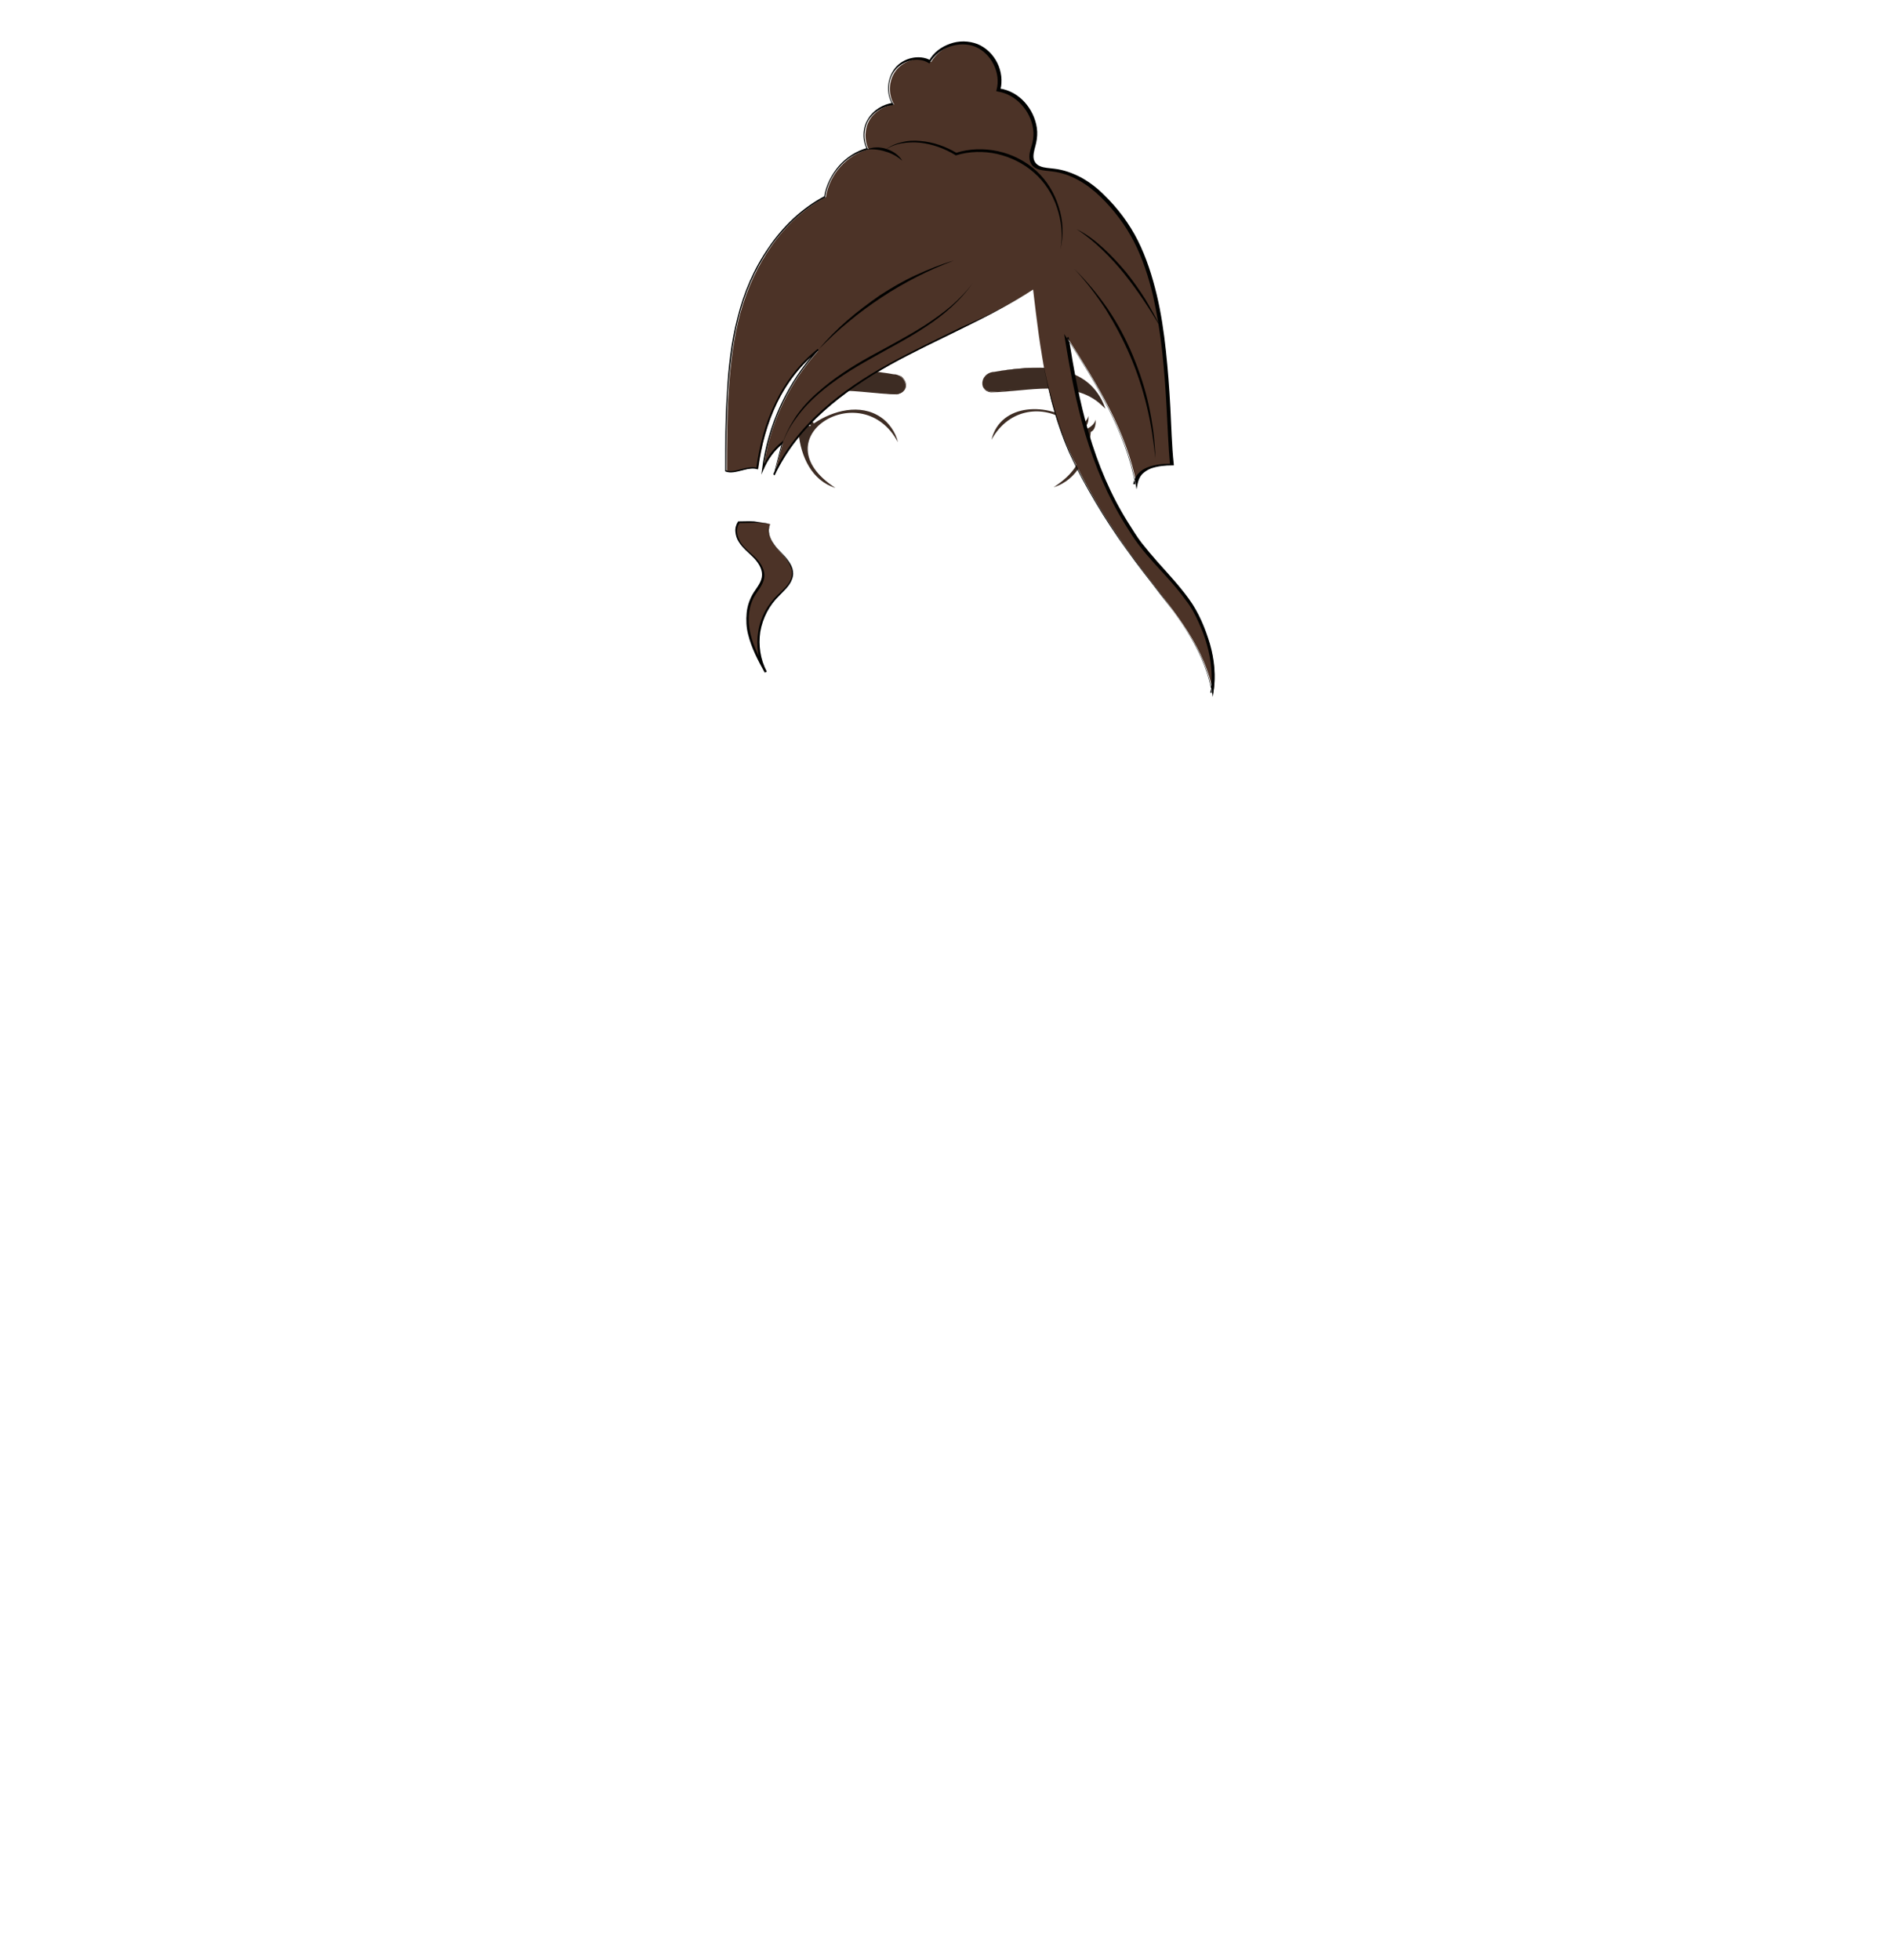 <?xml version="1.0" encoding="utf-8"?>
<!-- Generator: Adobe Illustrator 24.2.3, SVG Export Plug-In . SVG Version: 6.00 Build 0)  -->
<svg version="1.1" id="coiffure_x5F_15" xmlns="http://www.w3.org/2000/svg" xmlns:xlink="http://www.w3.org/1999/xlink" x="0px"
	 y="0px" viewBox="0 0 553 574" style="enable-background:new 0 0 553 574;" xml:space="preserve">
<style type="text/css">
	.st0{fill:#3D2C23;}
	.st1{fill:#4C3327;}
	.st2{fill:#010201;}
</style>
<g>
	<g>
		<g>
			<path class="st0" d="M261.7,109.6c3.6,0,5.3,5.2,1.1,5.8c-10.5-0.2-24-4.4-32.6,3.5C235.3,106.9,250.7,107.7,261.7,109.6z"/>
			<g>
				<path class="st0" d="M261.7,109.6c0.8,0,1.5,0.2,2.2,0.7c0.6,0.5,1.1,1.1,1.3,1.9c0.2,0.7,0.1,1.6-0.4,2.2
					c-0.5,0.6-1.3,0.9-2,1.1l0,0h0c-5.6-0.1-11.2-1.1-16.9-1.1c-2.8,0-5.6,0.2-8.3,0.9c-2.7,0.7-5.2,2-7.2,3.9l-1.2,1.1l0.6-1.5
					c1.2-2.8,3.1-5.3,5.7-7c2.5-1.7,5.5-2.6,8.4-3.1c3-0.5,6-0.5,8.9-0.3C255.9,108.7,258.8,109.1,261.7,109.6z M261.7,109.6
					c-5.8-1-11.9-1.6-17.7-0.5c-2.9,0.5-5.7,1.5-8.1,3.2c-2.4,1.7-4.2,4.1-5.3,6.8l-0.6-0.4l1.7-1.4l1.8-1.1l2-0.9
					c0.7-0.2,1.4-0.5,2.1-0.7c2.8-0.7,5.7-0.9,8.5-0.8c2.8,0.1,5.6,0.4,8.4,0.7c2.8,0.3,5.6,0.7,8.4,0.8l0,0c0.7-0.1,1.5-0.4,2-1
					c0.5-0.6,0.6-1.4,0.4-2.2c-0.2-0.7-0.7-1.4-1.3-1.9C263.3,109.9,262.5,109.6,261.7,109.6z"/>
			</g>
		</g>
		<g>
			<path class="st0" d="M291.3,108.9c-3.6,0-5.3,5.2-1.1,5.8c10.5-0.2,24-4.4,32.6,3.5C317.7,106.2,302.3,107,291.3,108.9z"/>
			<g>
				<path class="st0" d="M291.3,108.9c-0.8,0-1.5,0.3-2.2,0.7c-0.6,0.5-1.1,1.1-1.3,1.9c-0.2,0.7-0.1,1.6,0.4,2.2
					c0.5,0.6,1.2,0.9,2,1l0,0c2.8-0.1,5.6-0.5,8.4-0.8c2.8-0.3,5.6-0.7,8.4-0.7c2.8-0.1,5.7,0.1,8.5,0.8c0.7,0.2,1.4,0.4,2.1,0.7
					l2,0.9l1.8,1.1l1.7,1.4l-0.6,0.4c-1.1-2.7-3-5.1-5.3-6.8c-2.4-1.7-5.2-2.7-8.1-3.2C303.1,107.4,297.1,108,291.3,108.9z
					 M291.3,108.9c2.9-0.5,5.9-0.9,8.9-1.1c3-0.2,6-0.2,8.9,0.3c2.9,0.5,5.9,1.4,8.4,3.1c2.5,1.7,4.5,4.2,5.7,7l0.6,1.5l-1.2-1.1
					c-2-1.9-4.5-3.2-7.2-3.9c-2.7-0.7-5.5-0.9-8.3-0.9c-5.6,0-11.2,1-16.9,1.1l0,0l0,0c-0.8-0.1-1.5-0.4-2-1.1
					c-0.5-0.6-0.6-1.5-0.4-2.2c0.2-0.7,0.7-1.4,1.3-1.9C289.7,109.2,290.5,108.9,291.3,108.9z"/>
			</g>
		</g>
		<g>
			<path class="st0" d="M258,122.2c-6-4.1-14-2-19.6,1.8c-0.6-0.9-1.9-1.3-2-2.6c-0.1,1.1,0.1,2.5,1.1,3.2c-0.1,0.1-0.3,0.2-0.4,0.2
				c-1.1-0.7-2.3-1.4-2.6-2.8c-0.1,1.3,0.1,2.7,1.2,3.5c-0.3,0.1-0.5,0.2-0.8,0.3c-1.1-0.6-2.2-1.4-2.5-2.7c-0.1,1.4,0.2,3,1.5,3.7
				c0.7,6.9,3.8,13.9,10.8,16.1c-22.5-14.6,7.8-33.2,18.3-13.4C262.4,126.7,260.3,123.7,258,122.2z"/>
			<path class="st0" d="M320.9,122.9c-0.3,1.3-1.4,2.1-2.5,2.7c-0.3-0.1-0.5-0.2-0.8-0.3c1.1-0.8,1.3-2.3,1.2-3.5
				c-0.3,1.4-1.5,2.2-2.6,2.8c-0.1-0.1-0.3-0.2-0.4-0.2c1-0.7,1.2-2,1.1-3.2c-0.1,1.4-1.4,1.8-2,2.6c-7.6-5.9-21.8-6-24.5,5
				c10.8-19.5,40.6-0.5,18.2,13.9c7.1-2.2,10.2-9.3,10.9-16.2C320.7,126,321,124.3,320.9,122.9z"/>
		</g>
	</g>
	<g>
		<g>
			<path class="st1" d="M302.6,84.8c-13.3,8.6-28.2,14.4-42,22.1c-13.8,7.7-27.1,17.9-33.8,32.3c0.8-3.1,1.6-6.3,2.5-9.4
				c-2.5,2.1-4.5,4.8-5.7,7.8c1.6-13,7.4-25.4,16.3-35.1c-10.8,8.6-16,21.1-17.8,34.8c-2.5-0.9-7,1.7-9.2,0.6
				c0-14.5,0.1-32.4,4-46.4c3.9-13.9,12.3-27.2,25-33.8c1-6.6,6.2-12.4,12.5-14c-1.3-2.6-1.2-5.9,0.2-8.4c1.4-2.5,4.2-4.3,7.3-4.7
				c-2-3.2-1.6-7.7,1-10.5s7-3.7,9.8-1.9c2.6-4.6,8.8-6.8,13.7-4.8s7.8,7.9,6.5,13c7,1,12.2,8.7,10.4,15.5c-0.5,2-1.4,4.2-0.3,5.9
				c1.1,1.7,3.5,1.8,5.5,2c8.6,0.9,15.4,7.5,20.6,14.4c14.5,19.4,12.9,57.2,14.5,71.9c-4.9,0-9.8,0.9-10.7,5.8
				c-2.9-15.6-11.6-29.4-20.1-42.8c3.4,21.8,7.7,40.1,20.1,58.4c4.5,6.6,14.2,15.3,17.9,22.5s5.9,15.3,4.5,23.1
				c-2-13.1-11.3-23.9-19.4-34.4c-8.1-10.5-15.2-21.3-21-33.2C306.7,120,304.7,102.4,302.6,84.8z"/>
			<g>
				<path class="st2" d="M302.6,84.8c-6.6,4.3-13.7,7.9-20.8,11.4c-7.1,3.5-14.3,6.9-21.2,10.7c-6.9,3.9-13.5,8.3-19.4,13.6
					c-5.9,5.3-10.9,11.5-14.3,18.7l-0.3-0.1l2.4-9.4l0.3,0.2c-2.5,2-4.5,4.7-5.7,7.7l-0.6,1.4l0.2-1.5c1.6-13,7.4-25.5,16.3-35.2
					l0.3,0.3c-5.2,4.1-9.4,9.5-12.3,15.5c-2.9,6-4.6,12.5-5.5,19.1l0,0.3l-0.3-0.1c-0.7-0.2-1.4-0.2-2.2-0.1
					c-0.8,0.1-1.5,0.3-2.3,0.5c-0.8,0.2-1.5,0.4-2.3,0.5c-0.8,0.1-1.6,0.1-2.4-0.2l-0.1-0.1l0-0.2c0-7.5,0-15,0.5-22.5
					c0.4-7.5,1.2-15,3.1-22.3c1.8-7.3,4.8-14.3,9.1-20.5c4.2-6.2,9.8-11.6,16.5-15.1l-0.2,0.2c0.5-3.3,2.1-6.4,4.3-9
					c2.2-2.5,5.1-4.4,8.4-5.3l-0.2,0.4c-1.4-2.7-1.3-6.2,0.3-8.8c1.6-2.7,4.5-4.4,7.4-4.8l-0.2,0.5c-2-3.3-1.6-7.7,0.8-10.7
					c1.2-1.5,3-2.5,4.8-2.9c1.8-0.4,3.9-0.3,5.6,0.7l-0.5,0.1c1.3-2.4,3.6-4.1,6.2-5c2.5-0.9,5.4-0.9,8,0.1c2.5,1,4.6,3.1,5.8,5.5
					c1.2,2.4,1.6,5.3,0.9,7.9l-0.3-0.4c2.9,0.4,5.5,1.9,7.4,4c1.9,2.1,3.2,4.8,3.6,7.6c0.2,1.4,0.1,2.9-0.2,4.3
					c-0.3,1.4-0.8,2.7-0.8,4c0,1.3,0.7,2.4,2,2.9c1.2,0.5,2.6,0.5,4,0.7c2.8,0.3,5.5,1.3,8,2.6c2.5,1.4,4.7,3.1,6.7,5.1
					c4,3.9,7.4,8.4,9.9,13.4c2.5,5,4.2,10.4,5.5,15.8c1.3,5.4,2.1,10.9,2.7,16.5c0.6,5.5,1,11.1,1.3,16.6c0.3,5.5,0.4,11.1,1,16.6
					l0,0.3l-0.3,0c-2.2,0-4.4,0.2-6.4,0.9c-1,0.4-1.9,1-2.6,1.7c-0.7,0.8-1.1,1.8-1.3,2.8l-0.3,1.6l-0.3-1.6
					c-1.4-7.8-4.4-15.2-8-22.3c-3.6-7.1-7.8-13.8-12.1-20.5l0.5-0.2c1.5,9.5,3.2,18.9,5.9,28.1c2.7,9.2,6.4,18.1,11.5,26.2
					c1.3,2,2.5,4.1,4,6c1.5,1.9,3,3.7,4.6,5.5c3.2,3.6,6.5,7.1,9.3,11c1.4,1.9,2.6,4.1,3.6,6.3c1,2.2,1.8,4.5,2.5,6.8
					c1.3,4.6,1.8,9.5,1,14.3l-0.2,1.2l-0.2-1.3c-0.8-5.4-2.9-10.5-5.7-15.3c-2.7-4.7-6-9.1-9.3-13.5c-3.4-4.3-6.7-8.7-9.9-13.1
					c-3.2-4.5-6.2-9.1-9-13.8c-2.8-4.7-5.4-9.5-7.7-14.5c-2.2-5-3.9-10.3-5.3-15.6C305.1,106.6,303.9,95.7,302.6,84.8z M302.6,84.8
					c1.3,10.9,2.6,21.8,5.3,32.4c1.4,5.3,3.1,10.5,5.3,15.5c2.3,5,4.9,9.8,7.7,14.5c2.8,4.7,5.8,9.3,9,13.7
					c3.2,4.5,6.6,8.8,9.9,13.1c3.4,4.3,6.7,8.7,9.4,13.5c2.7,4.7,4.9,9.9,5.7,15.4l-0.4,0c0.8-4.7,0.3-9.6-1-14.1
					c-0.6-2.3-1.5-4.5-2.5-6.7c-1-2.2-2.1-4.3-3.6-6.2c-2.8-3.9-6.1-7.4-9.3-10.9c-1.6-1.8-3.2-3.6-4.6-5.5c-1.5-1.9-2.7-4-4-6
					c-5.1-8.2-8.8-17.1-11.6-26.3c-2.7-9.2-4.5-18.7-6-28.1l-0.2-1.3l0.7,1.1c4.3,6.7,8.5,13.4,12.1,20.5c3.6,7.1,6.6,14.6,8,22.4
					l-0.6,0c0.2-1.1,0.7-2.3,1.5-3.1c0.8-0.9,1.8-1.5,2.9-1.9c2.2-0.8,4.4-1,6.7-1l-0.3,0.3c-0.5-5.5-0.7-11.1-1-16.6
					c-0.3-5.5-0.7-11.1-1.3-16.6c-0.6-5.5-1.5-11-2.7-16.4c-1.3-5.4-3-10.7-5.5-15.6c-2.5-4.9-5.9-9.4-9.8-13.2
					c-3.9-3.8-8.8-6.9-14.3-7.5c-1.3-0.2-2.8-0.2-4.2-0.7c-0.7-0.3-1.4-0.7-1.8-1.4c-0.4-0.6-0.6-1.4-0.6-2.2c0-1.5,0.6-2.8,0.9-4.1
					c0.3-1.3,0.4-2.7,0.2-4c-0.7-5.3-5-10.2-10.4-11l-0.4-0.1l0.1-0.4c1.3-4.9-1.5-10.6-6.2-12.6c-4.7-1.9-10.8,0.2-13.3,4.6
					l-0.2,0.3l-0.3-0.2c-1.5-0.9-3.3-1.1-5.1-0.7c-1.7,0.4-3.3,1.3-4.5,2.7c-2.3,2.7-2.6,6.9-0.8,9.9l0.3,0.4l-0.5,0.1
					c-2.8,0.4-5.5,2-7,4.5c-1.4,2.5-1.5,5.7-0.2,8.2l0.2,0.3l-0.4,0.1c-3.1,0.8-6,2.6-8.1,5.1c-2.1,2.4-3.6,5.4-4.1,8.6l0,0.2
					l-0.1,0.1c-6.6,3.4-12.1,8.8-16.3,14.9c-4.2,6.2-7.2,13.1-9,20.4c-1.8,7.2-2.6,14.7-3.1,22.2c-0.4,7.5-0.5,15-0.5,22.5l-0.1-0.2
					c0.6,0.3,1.4,0.3,2.2,0.2c0.8-0.1,1.5-0.3,2.3-0.5c0.8-0.2,1.5-0.4,2.3-0.5c0.8-0.1,1.6-0.1,2.4,0.1l-0.3,0.2
					c0.9-6.6,2.6-13.2,5.6-19.3c2.9-6,7.1-11.5,12.4-15.7l0.3,0.3c-8.9,9.6-14.6,22-16.2,34.9l-0.4-0.1c1.2-3.1,3.2-5.8,5.8-7.9
					l0.4-0.4l-0.1,0.5l-2.5,9.4l-0.3-0.1c3.4-7.2,8.5-13.5,14.4-18.8c5.9-5.3,12.6-9.7,19.5-13.5c6.9-3.8,14.1-7.2,21.2-10.7
					C288.8,92.7,295.9,89.1,302.6,84.8z"/>
			</g>
		</g>
		<g>
			<path class="st2" d="M284.9,82.9c-1.8,2.6-3.9,4.9-6.2,7c-2.3,2.1-4.8,4-7.4,5.7c-5.2,3.5-10.8,6.3-16.2,9.4
				c-5.4,3-10.7,6.3-15.4,10.4c-2.3,2-4.5,4.3-6.3,6.8c-1.9,2.5-3.4,5.2-4.4,8.2c0.9-3,2.4-5.8,4.1-8.4c1.8-2.6,3.9-4.9,6.3-7
				c4.7-4.2,10-7.6,15.4-10.6c5.5-3,11-5.9,16.2-9.2c2.6-1.7,5.1-3.5,7.5-5.5C280.9,87.6,283.1,85.4,284.9,82.9z"/>
		</g>
		<g>
			<path class="st2" d="M279.4,76.3c-3.7,1.4-7.4,3-10.9,4.8c-3.5,1.8-7,3.8-10.3,6c-3.3,2.2-6.5,4.5-9.6,7.1
				c-3.1,2.5-6,5.3-8.8,8.1c2.6-3.1,5.4-5.9,8.4-8.5c3-2.6,6.2-5,9.5-7.3c3.4-2.2,6.8-4.2,10.5-5.9
				C271.9,78.9,275.6,77.4,279.4,76.3z"/>
		</g>
		<g>
			<path class="st2" d="M253.8,43.8c1.8-0.8,3.9-0.8,5.8-0.2c1.9,0.6,3.7,1.8,4.7,3.5c-1.5-1.3-3.1-2.2-4.9-2.7
				C257.6,43.8,255.7,43.6,253.8,43.8z"/>
		</g>
		<g>
			<path class="st2" d="M259,44.1c1.5-1.2,3.2-2,5-2.4c1.8-0.5,3.7-0.6,5.6-0.4c3.8,0.3,7.4,1.6,10.6,3.5l-0.3,0
				c4-1.3,8.4-1.4,12.5-0.5c4.1,0.9,8,2.9,11.1,5.7c3.1,2.8,5.4,6.6,6.6,10.6c1.3,4,1.5,8.3,0.5,12.4c0.8-4.1,0.3-8.3-1-12.2
				c-1.3-3.9-3.6-7.5-6.7-10.2c-3-2.7-6.9-4.6-10.8-5.5c-4-0.9-8.2-0.8-12.1,0.4l-0.1,0l-0.1-0.1c-3.1-1.9-6.7-3.2-10.3-3.6
				c-1.8-0.2-3.7-0.1-5.5,0.2C262.3,42.3,260.5,43,259,44.1z"/>
		</g>
		<g>
			<path class="st2" d="M340.1,96.2c-1.6-2.8-3.3-5.5-5.1-8.2c-1.8-2.7-3.7-5.3-5.7-7.8c-2-2.5-4.2-4.9-6.5-7.1
				c-2.3-2.2-4.8-4.3-7.5-6c2.9,1.4,5.5,3.4,7.9,5.6c2.4,2.2,4.6,4.6,6.7,7.1c2,2.5,3.9,5.2,5.6,7.9
				C337.1,90.4,338.7,93.2,340.1,96.2z"/>
		</g>
		<g>
			<path class="st2" d="M338.4,134.2c-0.5-5.1-1.3-10.2-2.5-15.2c-1.2-5-2.8-9.9-4.8-14.6c-2-4.7-4.4-9.2-7.1-13.6
				c-2.8-4.3-5.9-8.4-9.4-12.1c3.7,3.6,7,7.6,9.9,11.8c2.9,4.3,5.3,8.8,7.3,13.6c2,4.8,3.6,9.7,4.7,14.7
				C337.6,123.9,338.3,129.1,338.4,134.2z"/>
		</g>
		<g>
			<path class="st1" d="M225.6,153.5c-1.3,2.6,0.6,5.6,2.5,7.7s4.3,4.5,4,7.3c-0.3,2.8-2.8,4.6-4.8,6.6c-5.5,5.6-6.8,15-3,21.9
				c-1.9-3.5-3.8-7-4.8-10.9s-0.9-8.1,1.1-11.6c1.1-1.8,2.7-3.5,2.9-5.6c0.2-2.1-1.1-4-2.5-5.5c-1.5-1.5-3.2-2.8-4.3-4.5
				s-1.6-4.2-0.3-5.8C219.7,153,222.9,152.8,225.6,153.5z"/>
			<g>
				<path class="st2" d="M225.6,153.5c-0.2,0.5-0.3,1-0.4,1.5c0,0.5,0,1,0.1,1.5c0.3,1,0.7,1.9,1.3,2.7c1.1,1.7,2.8,3,4,4.6
					c0.6,0.8,1.2,1.7,1.5,2.7c0.3,1,0.3,2.1-0.1,3.1c-0.7,2-2.4,3.4-3.8,4.9c-2.9,2.8-4.8,6.5-5.5,10.5c-0.6,4,0,8.1,1.9,11.7
					l-0.6,0.3c-2-3.6-3.9-7.2-4.9-11.3c-0.5-2-0.6-4.1-0.4-6.2c0.2-2.1,0.9-4.1,2-5.9c1.1-1.7,2.5-3.3,2.5-5.3
					c0-1.9-1.2-3.7-2.6-5.1c-1.4-1.4-3.1-2.7-4.2-4.5c-0.6-0.9-0.9-1.9-1-3c-0.1-1,0.2-2.1,0.8-3l0,0l0.1,0c1.5,0,3.1-0.1,4.6,0
					C222.6,153,224.1,153.1,225.6,153.5z M225.6,153.5c-1.5-0.3-3-0.4-4.5-0.4c-1.5,0-3,0.1-4.6,0.1l0.1,0c-0.6,0.8-0.8,1.8-0.7,2.8
					c0.1,1,0.5,1.9,1,2.8c1.1,1.7,2.7,2.9,4.2,4.3c0.7,0.7,1.4,1.5,1.9,2.4c0.5,0.9,0.9,1.9,0.9,3c0,1.1-0.4,2.1-0.9,3
					c-0.5,0.9-1.1,1.7-1.7,2.6c-2.2,3.4-2.4,7.7-1.5,11.5c0.9,3.9,2.9,7.5,4.8,11.1l-0.6,0.3c-2-3.7-2.6-8-1.9-12.1c0.3-2,1-4,2-5.9
					c1-1.8,2.3-3.5,3.8-4.9c1.5-1.4,3.1-2.8,3.8-4.6c0.3-0.9,0.4-1.9,0.1-2.9c-0.3-1-0.8-1.8-1.4-2.7c-1.2-1.7-2.8-3-3.9-4.7
					c-0.6-0.9-1-1.8-1.3-2.8c-0.1-0.5-0.1-1-0.1-1.5C225.2,154.5,225.4,154,225.6,153.5z"/>
			</g>
		</g>
	</g>
</g>
</svg>
